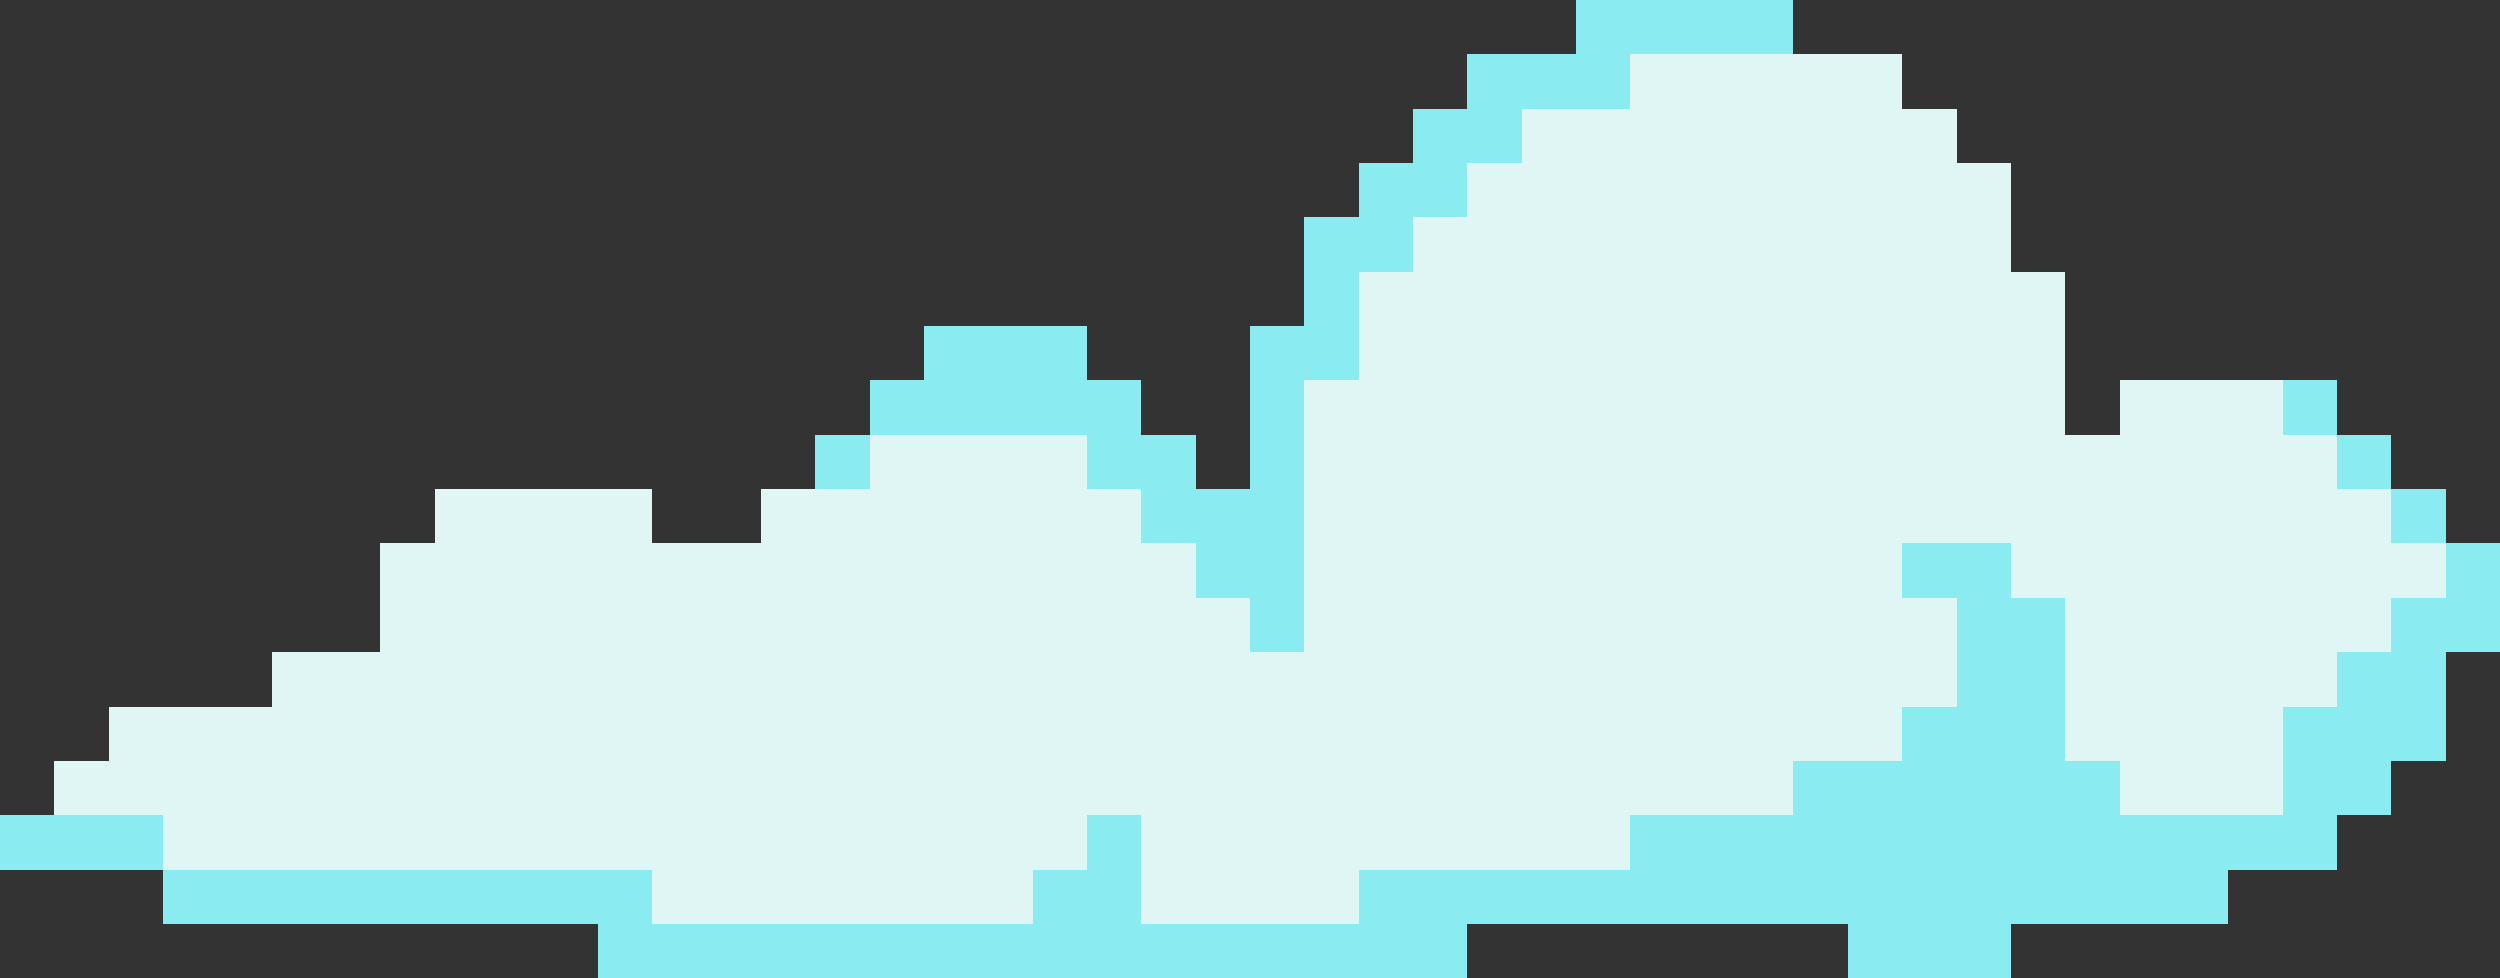 <?xml version="1.0" encoding="utf-8"?>
<!-- Generator: Adobe Illustrator 25.0.1, SVG Export Plug-In . SVG Version: 6.00 Build 0)  -->
<svg version="1.1" id="Layer_1" shape-rendering="crispEdges"
	 xmlns="http://www.w3.org/2000/svg" xmlns:xlink="http://www.w3.org/1999/xlink" x="0px" y="0px" width="46px" height="18px"
	 viewBox="0 0 46 18" enable-background="new 0 0 46 18" xml:space="preserve">
<rect x="0" y="0" width="46" height="18" fill="#333333" stroke="none"/>
<rect x="29" fill="#8AEBF1" width="1" height="1"/>
<rect x="30" fill="#8AEBF1" width="1" height="1"/>
<rect x="31" fill="#8AEBF1" width="1" height="1"/>
<rect x="32" fill="#8AEBF1" width="1" height="1"/>
<rect x="27" y="1" fill="#8AEBF1" width="1" height="1"/>
<rect x="28" y="1" fill="#8AEBF1" width="1" height="1"/>
<rect x="29" y="1" fill="#8AEBF1" width="1" height="1"/>
<rect x="30" y="1" fill="#DFF6F5" width="1" height="1"/>
<rect x="31" y="1" fill="#DFF6F5" width="1" height="1"/>
<rect x="32" y="1" fill="#DFF6F5" width="1" height="1"/>
<rect x="33" y="1" fill="#DFF6F5" width="1" height="1"/>
<rect x="34" y="1" fill="#DFF6F5" width="1" height="1"/>
<rect x="26" y="2" fill="#8AEBF1" width="1" height="1"/>
<rect x="27" y="2" fill="#8AEBF1" width="1" height="1"/>
<rect x="28" y="2" fill="#DFF6F5" width="1" height="1"/>
<rect x="29" y="2" fill="#DFF6F5" width="1" height="1"/>
<rect x="30" y="2" fill="#DFF6F5" width="1" height="1"/>
<rect x="31" y="2" fill="#DFF6F5" width="1" height="1"/>
<rect x="32" y="2" fill="#DFF6F5" width="1" height="1"/>
<rect x="33" y="2" fill="#DFF6F5" width="1" height="1"/>
<rect x="34" y="2" fill="#DFF6F5" width="1" height="1"/>
<rect x="35" y="2" fill="#DFF6F5" width="1" height="1"/>
<rect x="25" y="3" fill="#8AEBF1" width="1" height="1"/>
<rect x="26" y="3" fill="#8AEBF1" width="1" height="1"/>
<rect x="27" y="3" fill="#DFF6F5" width="1" height="1"/>
<rect x="28" y="3" fill="#DFF6F5" width="1" height="1"/>
<rect x="29" y="3" fill="#DFF6F5" width="1" height="1"/>
<rect x="30" y="3" fill="#DFF6F5" width="1" height="1"/>
<rect x="31" y="3" fill="#DFF6F5" width="1" height="1"/>
<rect x="32" y="3" fill="#DFF6F5" width="1" height="1"/>
<rect x="33" y="3" fill="#DFF6F5" width="1" height="1"/>
<rect x="34" y="3" fill="#DFF6F5" width="1" height="1"/>
<rect x="35" y="3" fill="#DFF6F5" width="1" height="1"/>
<rect x="36" y="3" fill="#DFF6F5" width="1" height="1"/>
<rect x="24" y="4" fill="#8AEBF1" width="1" height="1"/>
<rect x="25" y="4" fill="#8AEBF1" width="1" height="1"/>
<rect x="26" y="4" fill="#DFF6F5" width="1" height="1"/>
<rect x="27" y="4" fill="#DFF6F5" width="1" height="1"/>
<rect x="28" y="4" fill="#DFF6F5" width="1" height="1"/>
<rect x="29" y="4" fill="#DFF6F5" width="1" height="1"/>
<rect x="30" y="4" fill="#DFF6F5" width="1" height="1"/>
<rect x="31" y="4" fill="#DFF6F5" width="1" height="1"/>
<rect x="32" y="4" fill="#DFF6F5" width="1" height="1"/>
<rect x="33" y="4" fill="#DFF6F5" width="1" height="1"/>
<rect x="34" y="4" fill="#DFF6F5" width="1" height="1"/>
<rect x="35" y="4" fill="#DFF6F5" width="1" height="1"/>
<rect x="36" y="4" fill="#DFF6F5" width="1" height="1"/>
<rect x="24" y="5" fill="#8AEBF1" width="1" height="1"/>
<rect x="25" y="5" fill="#DFF6F5" width="1" height="1"/>
<rect x="26" y="5" fill="#DFF6F5" width="1" height="1"/>
<rect x="27" y="5" fill="#DFF6F5" width="1" height="1"/>
<rect x="28" y="5" fill="#DFF6F5" width="1" height="1"/>
<rect x="29" y="5" fill="#DFF6F5" width="1" height="1"/>
<rect x="30" y="5" fill="#DFF6F5" width="1" height="1"/>
<rect x="31" y="5" fill="#DFF6F5" width="1" height="1"/>
<rect x="32" y="5" fill="#DFF6F5" width="1" height="1"/>
<rect x="33" y="5" fill="#DFF6F5" width="1" height="1"/>
<rect x="34" y="5" fill="#DFF6F5" width="1" height="1"/>
<rect x="35" y="5" fill="#DFF6F5" width="1" height="1"/>
<rect x="36" y="5" fill="#DFF6F5" width="1" height="1"/>
<rect x="37" y="5" fill="#DFF6F5" width="1" height="1"/>
<rect x="17" y="6" fill="#8AEBF1" width="1" height="1"/>
<rect x="18" y="6" fill="#8AEBF1" width="1" height="1"/>
<rect x="19" y="6" fill="#8AEBF1" width="1" height="1"/>
<rect x="23" y="6" fill="#8AEBF1" width="1" height="1"/>
<rect x="24" y="6" fill="#8AEBF1" width="1" height="1"/>
<rect x="25" y="6" fill="#DFF6F5" width="1" height="1"/>
<rect x="26" y="6" fill="#DFF6F5" width="1" height="1"/>
<rect x="27" y="6" fill="#DFF6F5" width="1" height="1"/>
<rect x="28" y="6" fill="#DFF6F5" width="1" height="1"/>
<rect x="29" y="6" fill="#DFF6F5" width="1" height="1"/>
<rect x="30" y="6" fill="#DFF6F5" width="1" height="1"/>
<rect x="31" y="6" fill="#DFF6F5" width="1" height="1"/>
<rect x="32" y="6" fill="#DFF6F5" width="1" height="1"/>
<rect x="33" y="6" fill="#DFF6F5" width="1" height="1"/>
<rect x="34" y="6" fill="#DFF6F5" width="1" height="1"/>
<rect x="35" y="6" fill="#DFF6F5" width="1" height="1"/>
<rect x="36" y="6" fill="#DFF6F5" width="1" height="1"/>
<rect x="37" y="6" fill="#DFF6F5" width="1" height="1"/>
<rect x="16" y="7" fill="#8AEBF1" width="1" height="1"/>
<rect x="17" y="7" fill="#8AEBF1" width="1" height="1"/>
<rect x="18" y="7" fill="#8AEBF1" width="1" height="1"/>
<rect x="19" y="7" fill="#8AEBF1" width="1" height="1"/>
<rect x="20" y="7" fill="#8AEBF1" width="1" height="1"/>
<rect x="23" y="7" fill="#8AEBF1" width="1" height="1"/>
<rect x="24" y="7" fill="#DFF6F5" width="1" height="1"/>
<rect x="25" y="7" fill="#DFF6F5" width="1" height="1"/>
<rect x="26" y="7" fill="#DFF6F5" width="1" height="1"/>
<rect x="27" y="7" fill="#DFF6F5" width="1" height="1"/>
<rect x="28" y="7" fill="#DFF6F5" width="1" height="1"/>
<rect x="29" y="7" fill="#DFF6F5" width="1" height="1"/>
<rect x="30" y="7" fill="#DFF6F5" width="1" height="1"/>
<rect x="31" y="7" fill="#DFF6F5" width="1" height="1"/>
<rect x="32" y="7" fill="#DFF6F5" width="1" height="1"/>
<rect x="33" y="7" fill="#DFF6F5" width="1" height="1"/>
<rect x="34" y="7" fill="#DFF6F5" width="1" height="1"/>
<rect x="35" y="7" fill="#DFF6F5" width="1" height="1"/>
<rect x="36" y="7" fill="#DFF6F5" width="1" height="1"/>
<rect x="37" y="7" fill="#DFF6F5" width="1" height="1"/>
<rect x="39" y="7" fill="#DFF6F5" width="1" height="1"/>
<rect x="40" y="7" fill="#DFF6F5" width="1" height="1"/>
<rect x="41" y="7" fill="#DFF6F5" width="1" height="1"/>
<rect x="42" y="7" fill="#8AEBF1" width="1" height="1"/>
<rect x="15" y="8" fill="#8AEBF1" width="1" height="1"/>
<rect x="16" y="8" fill="#DFF6F5" width="1" height="1"/>
<rect x="17" y="8" fill="#DFF6F5" width="1" height="1"/>
<rect x="18" y="8" fill="#DFF6F5" width="1" height="1"/>
<rect x="19" y="8" fill="#DFF6F5" width="1" height="1"/>
<rect x="20" y="8" fill="#8AEBF1" width="1" height="1"/>
<rect x="21" y="8" fill="#8AEBF1" width="1" height="1"/>
<rect x="23" y="8" fill="#8AEBF1" width="1" height="1"/>
<rect x="24" y="8" fill="#DFF6F5" width="1" height="1"/>
<rect x="25" y="8" fill="#DFF6F5" width="1" height="1"/>
<rect x="26" y="8" fill="#DFF6F5" width="1" height="1"/>
<rect x="27" y="8" fill="#DFF6F5" width="1" height="1"/>
<rect x="28" y="8" fill="#DFF6F5" width="1" height="1"/>
<rect x="29" y="8" fill="#DFF6F5" width="1" height="1"/>
<rect x="30" y="8" fill="#DFF6F5" width="1" height="1"/>
<rect x="31" y="8" fill="#DFF6F5" width="1" height="1"/>
<rect x="32" y="8" fill="#DFF6F5" width="1" height="1"/>
<rect x="33" y="8" fill="#DFF6F5" width="1" height="1"/>
<rect x="34" y="8" fill="#DFF6F5" width="1" height="1"/>
<rect x="35" y="8" fill="#DFF6F5" width="1" height="1"/>
<rect x="36" y="8" fill="#DFF6F5" width="1" height="1"/>
<rect x="37" y="8" fill="#DFF6F5" width="1" height="1"/>
<rect x="38" y="8" fill="#DFF6F5" width="1" height="1"/>
<rect x="39" y="8" fill="#DFF6F5" width="1" height="1"/>
<rect x="40" y="8" fill="#DFF6F5" width="1" height="1"/>
<rect x="41" y="8" fill="#DFF6F5" width="1" height="1"/>
<rect x="42" y="8" fill="#DFF6F5" width="1" height="1"/>
<rect x="43" y="8" fill="#8AEBF1" width="1" height="1"/>
<rect x="8" y="9" fill="#DFF6F5" width="1" height="1"/>
<rect x="9" y="9" fill="#DFF6F5" width="1" height="1"/>
<rect x="10" y="9" fill="#DFF6F5" width="1" height="1"/>
<rect x="11" y="9" fill="#DFF6F5" width="1" height="1"/>
<rect x="14" y="9" fill="#DFF6F5" width="1" height="1"/>
<rect x="15" y="9" fill="#DFF6F5" width="1" height="1"/>
<rect x="16" y="9" fill="#DFF6F5" width="1" height="1"/>
<rect x="17" y="9" fill="#DFF6F5" width="1" height="1"/>
<rect x="18" y="9" fill="#DFF6F5" width="1" height="1"/>
<rect x="19" y="9" fill="#DFF6F5" width="1" height="1"/>
<rect x="20" y="9" fill="#DFF6F5" width="1" height="1"/>
<rect x="21" y="9" fill="#8AEBF1" width="1" height="1"/>
<rect x="22" y="9" fill="#8AEBF1" width="1" height="1"/>
<rect x="23" y="9" fill="#8AEBF1" width="1" height="1"/>
<rect x="24" y="9" fill="#DFF6F5" width="1" height="1"/>
<rect x="25" y="9" fill="#DFF6F5" width="1" height="1"/>
<rect x="26" y="9" fill="#DFF6F5" width="1" height="1"/>
<rect x="27" y="9" fill="#DFF6F5" width="1" height="1"/>
<rect x="28" y="9" fill="#DFF6F5" width="1" height="1"/>
<rect x="29" y="9" fill="#DFF6F5" width="1" height="1"/>
<rect x="30" y="9" fill="#DFF6F5" width="1" height="1"/>
<rect x="31" y="9" fill="#DFF6F5" width="1" height="1"/>
<rect x="32" y="9" fill="#DFF6F5" width="1" height="1"/>
<rect x="33" y="9" fill="#DFF6F5" width="1" height="1"/>
<rect x="34" y="9" fill="#DFF6F5" width="1" height="1"/>
<rect x="35" y="9" fill="#DFF6F5" width="1" height="1"/>
<rect x="36" y="9" fill="#DFF6F5" width="1" height="1"/>
<rect x="37" y="9" fill="#DFF6F5" width="1" height="1"/>
<rect x="38" y="9" fill="#DFF6F5" width="1" height="1"/>
<rect x="39" y="9" fill="#DFF6F5" width="1" height="1"/>
<rect x="40" y="9" fill="#DFF6F5" width="1" height="1"/>
<rect x="41" y="9" fill="#DFF6F5" width="1" height="1"/>
<rect x="42" y="9" fill="#DFF6F5" width="1" height="1"/>
<rect x="43" y="9" fill="#DFF6F5" width="1" height="1"/>
<rect x="44" y="9" fill="#8AEBF1" width="1" height="1"/>
<rect x="7" y="10" fill="#DFF6F5" width="1" height="1"/>
<rect x="8" y="10" fill="#DFF6F5" width="1" height="1"/>
<rect x="9" y="10" fill="#DFF6F5" width="1" height="1"/>
<rect x="10" y="10" fill="#DFF6F5" width="1" height="1"/>
<rect x="11" y="10" fill="#DFF6F5" width="1" height="1"/>
<rect x="12" y="10" fill="#DFF6F5" width="1" height="1"/>
<rect x="13" y="10" fill="#DFF6F5" width="1" height="1"/>
<rect x="14" y="10" fill="#DFF6F5" width="1" height="1"/>
<rect x="15" y="10" fill="#DFF6F5" width="1" height="1"/>
<rect x="16" y="10" fill="#DFF6F5" width="1" height="1"/>
<rect x="17" y="10" fill="#DFF6F5" width="1" height="1"/>
<rect x="18" y="10" fill="#DFF6F5" width="1" height="1"/>
<rect x="19" y="10" fill="#DFF6F5" width="1" height="1"/>
<rect x="20" y="10" fill="#DFF6F5" width="1" height="1"/>
<rect x="21" y="10" fill="#DFF6F5" width="1" height="1"/>
<rect x="22" y="10" fill="#8AEBF1" width="1" height="1"/>
<rect x="23" y="10" fill="#8AEBF1" width="1" height="1"/>
<rect x="24" y="10" fill="#DFF6F5" width="1" height="1"/>
<rect x="25" y="10" fill="#DFF6F5" width="1" height="1"/>
<rect x="26" y="10" fill="#DFF6F5" width="1" height="1"/>
<rect x="27" y="10" fill="#DFF6F5" width="1" height="1"/>
<rect x="28" y="10" fill="#DFF6F5" width="1" height="1"/>
<rect x="29" y="10" fill="#DFF6F5" width="1" height="1"/>
<rect x="30" y="10" fill="#DFF6F5" width="1" height="1"/>
<rect x="31" y="10" fill="#DFF6F5" width="1" height="1"/>
<rect x="32" y="10" fill="#DFF6F5" width="1" height="1"/>
<rect x="33" y="10" fill="#DFF6F5" width="1" height="1"/>
<rect x="34" y="10" fill="#DFF6F5" width="1" height="1"/>
<rect x="35" y="10" fill="#8AEBF1" width="1" height="1"/>
<rect x="36" y="10" fill="#8AEBF1" width="1" height="1"/>
<rect x="37" y="10" fill="#DFF6F5" width="1" height="1"/>
<rect x="38" y="10" fill="#DFF6F5" width="1" height="1"/>
<rect x="39" y="10" fill="#DFF6F5" width="1" height="1"/>
<rect x="40" y="10" fill="#DFF6F5" width="1" height="1"/>
<rect x="41" y="10" fill="#DFF6F5" width="1" height="1"/>
<rect x="42" y="10" fill="#DFF6F5" width="1" height="1"/>
<rect x="43" y="10" fill="#DFF6F5" width="1" height="1"/>
<rect x="44" y="10" fill="#DFF6F5" width="1" height="1"/>
<rect x="45" y="10" fill="#8AEBF1" width="1" height="1"/>
<rect x="7" y="11" fill="#DFF6F5" width="1" height="1"/>
<rect x="8" y="11" fill="#DFF6F5" width="1" height="1"/>
<rect x="9" y="11" fill="#DFF6F5" width="1" height="1"/>
<rect x="10" y="11" fill="#DFF6F5" width="1" height="1"/>
<rect x="11" y="11" fill="#DFF6F5" width="1" height="1"/>
<rect x="12" y="11" fill="#DFF6F5" width="1" height="1"/>
<rect x="13" y="11" fill="#DFF6F5" width="1" height="1"/>
<rect x="14" y="11" fill="#DFF6F5" width="1" height="1"/>
<rect x="15" y="11" fill="#DFF6F5" width="1" height="1"/>
<rect x="16" y="11" fill="#DFF6F5" width="1" height="1"/>
<rect x="17" y="11" fill="#DFF6F5" width="1" height="1"/>
<rect x="18" y="11" fill="#DFF6F5" width="1" height="1"/>
<rect x="19" y="11" fill="#DFF6F5" width="1" height="1"/>
<rect x="20" y="11" fill="#DFF6F5" width="1" height="1"/>
<rect x="21" y="11" fill="#DFF6F5" width="1" height="1"/>
<rect x="22" y="11" fill="#DFF6F5" width="1" height="1"/>
<rect x="23" y="11" fill="#8AEBF1" width="1" height="1"/>
<rect x="24" y="11" fill="#DFF6F5" width="1" height="1"/>
<rect x="25" y="11" fill="#DFF6F5" width="1" height="1"/>
<rect x="26" y="11" fill="#DFF6F5" width="1" height="1"/>
<rect x="27" y="11" fill="#DFF6F5" width="1" height="1"/>
<rect x="28" y="11" fill="#DFF6F5" width="1" height="1"/>
<rect x="29" y="11" fill="#DFF6F5" width="1" height="1"/>
<rect x="30" y="11" fill="#DFF6F5" width="1" height="1"/>
<rect x="31" y="11" fill="#DFF6F5" width="1" height="1"/>
<rect x="32" y="11" fill="#DFF6F5" width="1" height="1"/>
<rect x="33" y="11" fill="#DFF6F5" width="1" height="1"/>
<rect x="34" y="11" fill="#DFF6F5" width="1" height="1"/>
<rect x="35" y="11" fill="#DFF6F5" width="1" height="1"/>
<rect x="36" y="11" fill="#8AEBF1" width="1" height="1"/>
<rect x="37" y="11" fill="#8AEBF1" width="1" height="1"/>
<rect x="38" y="11" fill="#DFF6F5" width="1" height="1"/>
<rect x="39" y="11" fill="#DFF6F5" width="1" height="1"/>
<rect x="40" y="11" fill="#DFF6F5" width="1" height="1"/>
<rect x="41" y="11" fill="#DFF6F5" width="1" height="1"/>
<rect x="42" y="11" fill="#DFF6F5" width="1" height="1"/>
<rect x="43" y="11" fill="#DFF6F5" width="1" height="1"/>
<rect x="44" y="11" fill="#8AEBF1" width="1" height="1"/>
<rect x="45" y="11" fill="#8AEBF1" width="1" height="1"/>
<rect x="5" y="12" fill="#DFF6F5" width="1" height="1"/>
<rect x="6" y="12" fill="#DFF6F5" width="1" height="1"/>
<rect x="7" y="12" fill="#DFF6F5" width="1" height="1"/>
<rect x="8" y="12" fill="#DFF6F5" width="1" height="1"/>
<rect x="9" y="12" fill="#DFF6F5" width="1" height="1"/>
<rect x="10" y="12" fill="#DFF6F5" width="1" height="1"/>
<rect x="11" y="12" fill="#DFF6F5" width="1" height="1"/>
<rect x="12" y="12" fill="#DFF6F5" width="1" height="1"/>
<rect x="13" y="12" fill="#DFF6F5" width="1" height="1"/>
<rect x="14" y="12" fill="#DFF6F5" width="1" height="1"/>
<rect x="15" y="12" fill="#DFF6F5" width="1" height="1"/>
<rect x="16" y="12" fill="#DFF6F5" width="1" height="1"/>
<rect x="17" y="12" fill="#DFF6F5" width="1" height="1"/>
<rect x="18" y="12" fill="#DFF6F5" width="1" height="1"/>
<rect x="19" y="12" fill="#DFF6F5" width="1" height="1"/>
<rect x="20" y="12" fill="#DFF6F5" width="1" height="1"/>
<rect x="21" y="12" fill="#DFF6F5" width="1" height="1"/>
<rect x="22" y="12" fill="#DFF6F5" width="1" height="1"/>
<rect x="23" y="12" fill="#DFF6F5" width="1" height="1"/>
<rect x="24" y="12" fill="#DFF6F5" width="1" height="1"/>
<rect x="25" y="12" fill="#DFF6F5" width="1" height="1"/>
<rect x="26" y="12" fill="#DFF6F5" width="1" height="1"/>
<rect x="27" y="12" fill="#DFF6F5" width="1" height="1"/>
<rect x="28" y="12" fill="#DFF6F5" width="1" height="1"/>
<rect x="29" y="12" fill="#DFF6F5" width="1" height="1"/>
<rect x="30" y="12" fill="#DFF6F5" width="1" height="1"/>
<rect x="31" y="12" fill="#DFF6F5" width="1" height="1"/>
<rect x="32" y="12" fill="#DFF6F5" width="1" height="1"/>
<rect x="33" y="12" fill="#DFF6F5" width="1" height="1"/>
<rect x="34" y="12" fill="#DFF6F5" width="1" height="1"/>
<rect x="35" y="12" fill="#DFF6F5" width="1" height="1"/>
<rect x="36" y="12" fill="#8AEBF1" width="1" height="1"/>
<rect x="37" y="12" fill="#8AEBF1" width="1" height="1"/>
<rect x="38" y="12" fill="#DFF6F5" width="1" height="1"/>
<rect x="39" y="12" fill="#DFF6F5" width="1" height="1"/>
<rect x="40" y="12" fill="#DFF6F5" width="1" height="1"/>
<rect x="41" y="12" fill="#DFF6F5" width="1" height="1"/>
<rect x="42" y="12" fill="#DFF6F5" width="1" height="1"/>
<rect x="43" y="12" fill="#8AEBF1" width="1" height="1"/>
<rect x="44" y="12" fill="#8AEBF1" width="1" height="1"/>
<rect x="2" y="13" fill="#DFF6F5" width="1" height="1"/>
<rect x="3" y="13" fill="#DFF6F5" width="1" height="1"/>
<rect x="4" y="13" fill="#DFF6F5" width="1" height="1"/>
<rect x="5" y="13" fill="#DFF6F5" width="1" height="1"/>
<rect x="6" y="13" fill="#DFF6F5" width="1" height="1"/>
<rect x="7" y="13" fill="#DFF6F5" width="1" height="1"/>
<rect x="8" y="13" fill="#DFF6F5" width="1" height="1"/>
<rect x="9" y="13" fill="#DFF6F5" width="1" height="1"/>
<rect x="10" y="13" fill="#DFF6F5" width="1" height="1"/>
<rect x="11" y="13" fill="#DFF6F5" width="1" height="1"/>
<rect x="12" y="13" fill="#DFF6F5" width="1" height="1"/>
<rect x="13" y="13" fill="#DFF6F5" width="1" height="1"/>
<rect x="14" y="13" fill="#DFF6F5" width="1" height="1"/>
<rect x="15" y="13" fill="#DFF6F5" width="1" height="1"/>
<rect x="16" y="13" fill="#DFF6F5" width="1" height="1"/>
<rect x="17" y="13" fill="#DFF6F5" width="1" height="1"/>
<rect x="18" y="13" fill="#DFF6F5" width="1" height="1"/>
<rect x="19" y="13" fill="#DFF6F5" width="1" height="1"/>
<rect x="20" y="13" fill="#DFF6F5" width="1" height="1"/>
<rect x="21" y="13" fill="#DFF6F5" width="1" height="1"/>
<rect x="22" y="13" fill="#DFF6F5" width="1" height="1"/>
<rect x="23" y="13" fill="#DFF6F5" width="1" height="1"/>
<rect x="24" y="13" fill="#DFF6F5" width="1" height="1"/>
<rect x="25" y="13" fill="#DFF6F5" width="1" height="1"/>
<rect x="26" y="13" fill="#DFF6F5" width="1" height="1"/>
<rect x="27" y="13" fill="#DFF6F5" width="1" height="1"/>
<rect x="28" y="13" fill="#DFF6F5" width="1" height="1"/>
<rect x="29" y="13" fill="#DFF6F5" width="1" height="1"/>
<rect x="30" y="13" fill="#DFF6F5" width="1" height="1"/>
<rect x="31" y="13" fill="#DFF6F5" width="1" height="1"/>
<rect x="32" y="13" fill="#DFF6F5" width="1" height="1"/>
<rect x="33" y="13" fill="#DFF6F5" width="1" height="1"/>
<rect x="34" y="13" fill="#DFF6F5" width="1" height="1"/>
<rect x="35" y="13" fill="#8AEBF1" width="1" height="1"/>
<rect x="36" y="13" fill="#8AEBF1" width="1" height="1"/>
<rect x="37" y="13" fill="#8AEBF1" width="1" height="1"/>
<rect x="38" y="13" fill="#DFF6F5" width="1" height="1"/>
<rect x="39" y="13" fill="#DFF6F5" width="1" height="1"/>
<rect x="40" y="13" fill="#DFF6F5" width="1" height="1"/>
<rect x="41" y="13" fill="#DFF6F5" width="1" height="1"/>
<rect x="42" y="13" fill="#8AEBF1" width="1" height="1"/>
<rect x="43" y="13" fill="#8AEBF1" width="1" height="1"/>
<rect x="44" y="13" fill="#8AEBF1" width="1" height="1"/>
<rect x="1" y="14" fill="#DFF6F5" width="1" height="1"/>
<rect x="2" y="14" fill="#DFF6F5" width="1" height="1"/>
<rect x="3" y="14" fill="#DFF6F5" width="1" height="1"/>
<rect x="4" y="14" fill="#DFF6F5" width="1" height="1"/>
<rect x="5" y="14" fill="#DFF6F5" width="1" height="1"/>
<rect x="6" y="14" fill="#DFF6F5" width="1" height="1"/>
<rect x="7" y="14" fill="#DFF6F5" width="1" height="1"/>
<rect x="8" y="14" fill="#DFF6F5" width="1" height="1"/>
<rect x="9" y="14" fill="#DFF6F5" width="1" height="1"/>
<rect x="10" y="14" fill="#DFF6F5" width="1" height="1"/>
<rect x="11" y="14" fill="#DFF6F5" width="1" height="1"/>
<rect x="12" y="14" fill="#DFF6F5" width="1" height="1"/>
<rect x="13" y="14" fill="#DFF6F5" width="1" height="1"/>
<rect x="14" y="14" fill="#DFF6F5" width="1" height="1"/>
<rect x="15" y="14" fill="#DFF6F5" width="1" height="1"/>
<rect x="16" y="14" fill="#DFF6F5" width="1" height="1"/>
<rect x="17" y="14" fill="#DFF6F5" width="1" height="1"/>
<rect x="18" y="14" fill="#DFF6F5" width="1" height="1"/>
<rect x="19" y="14" fill="#DFF6F5" width="1" height="1"/>
<rect x="20" y="14" fill="#DFF6F5" width="1" height="1"/>
<rect x="21" y="14" fill="#DFF6F5" width="1" height="1"/>
<rect x="22" y="14" fill="#DFF6F5" width="1" height="1"/>
<rect x="23" y="14" fill="#DFF6F5" width="1" height="1"/>
<rect x="24" y="14" fill="#DFF6F5" width="1" height="1"/>
<rect x="25" y="14" fill="#DFF6F5" width="1" height="1"/>
<rect x="26" y="14" fill="#DFF6F5" width="1" height="1"/>
<rect x="27" y="14" fill="#DFF6F5" width="1" height="1"/>
<rect x="28" y="14" fill="#DFF6F5" width="1" height="1"/>
<rect x="29" y="14" fill="#DFF6F5" width="1" height="1"/>
<rect x="30" y="14" fill="#DFF6F5" width="1" height="1"/>
<rect x="31" y="14" fill="#DFF6F5" width="1" height="1"/>
<rect x="32" y="14" fill="#DFF6F5" width="1" height="1"/>
<rect x="33" y="14" fill="#8AEBF1" width="1" height="1"/>
<rect x="34" y="14" fill="#8AEBF1" width="1" height="1"/>
<rect x="35" y="14" fill="#8AEBF1" width="1" height="1"/>
<rect x="36" y="14" fill="#8AEBF1" width="1" height="1"/>
<rect x="37" y="14" fill="#8AEBF1" width="1" height="1"/>
<rect x="38" y="14" fill="#8AEBF1" width="1" height="1"/>
<rect x="39" y="14" fill="#DFF6F5" width="1" height="1"/>
<rect x="40" y="14" fill="#DFF6F5" width="1" height="1"/>
<rect x="41" y="14" fill="#DFF6F5" width="1" height="1"/>
<rect x="42" y="14" fill="#8AEBF1" width="1" height="1"/>
<rect x="43" y="14" fill="#8AEBF1" width="1" height="1"/>
<rect y="15" fill="#8AEBF1" width="1" height="1"/>
<rect x="1" y="15" fill="#8AEBF1" width="1" height="1"/>
<rect x="2" y="15" fill="#8AEBF1" width="1" height="1"/>
<rect x="3" y="15" fill="#DFF6F5" width="1" height="1"/>
<rect x="4" y="15" fill="#DFF6F5" width="1" height="1"/>
<rect x="5" y="15" fill="#DFF6F5" width="1" height="1"/>
<rect x="6" y="15" fill="#DFF6F5" width="1" height="1"/>
<rect x="7" y="15" fill="#DFF6F5" width="1" height="1"/>
<rect x="8" y="15" fill="#DFF6F5" width="1" height="1"/>
<rect x="9" y="15" fill="#DFF6F5" width="1" height="1"/>
<rect x="10" y="15" fill="#DFF6F5" width="1" height="1"/>
<rect x="11" y="15" fill="#DFF6F5" width="1" height="1"/>
<rect x="12" y="15" fill="#DFF6F5" width="1" height="1"/>
<rect x="13" y="15" fill="#DFF6F5" width="1" height="1"/>
<rect x="14" y="15" fill="#DFF6F5" width="1" height="1"/>
<rect x="15" y="15" fill="#DFF6F5" width="1" height="1"/>
<rect x="16" y="15" fill="#DFF6F5" width="1" height="1"/>
<rect x="17" y="15" fill="#DFF6F5" width="1" height="1"/>
<rect x="18" y="15" fill="#DFF6F5" width="1" height="1"/>
<rect x="19" y="15" fill="#DFF6F5" width="1" height="1"/>
<rect x="20" y="15" fill="#8AEBF1" width="1" height="1"/>
<rect x="21" y="15" fill="#DFF6F5" width="1" height="1"/>
<rect x="22" y="15" fill="#DFF6F5" width="1" height="1"/>
<rect x="23" y="15" fill="#DFF6F5" width="1" height="1"/>
<rect x="24" y="15" fill="#DFF6F5" width="1" height="1"/>
<rect x="25" y="15" fill="#DFF6F5" width="1" height="1"/>
<rect x="26" y="15" fill="#DFF6F5" width="1" height="1"/>
<rect x="27" y="15" fill="#DFF6F5" width="1" height="1"/>
<rect x="28" y="15" fill="#DFF6F5" width="1" height="1"/>
<rect x="29" y="15" fill="#DFF6F5" width="1" height="1"/>
<rect x="30" y="15" fill="#8AEBF1" width="1" height="1"/>
<rect x="31" y="15" fill="#8AEBF1" width="1" height="1"/>
<rect x="32" y="15" fill="#8AEBF1" width="1" height="1"/>
<rect x="33" y="15" fill="#8AEBF1" width="1" height="1"/>
<rect x="34" y="15" fill="#8AEBF1" width="1" height="1"/>
<rect x="35" y="15" fill="#8AEBF1" width="1" height="1"/>
<rect x="36" y="15" fill="#8AEBF1" width="1" height="1"/>
<rect x="37" y="15" fill="#8AEBF1" width="1" height="1"/>
<rect x="38" y="15" fill="#8AEBF1" width="1" height="1"/>
<rect x="39" y="15" fill="#8AEBF1" width="1" height="1"/>
<rect x="40" y="15" fill="#8AEBF1" width="1" height="1"/>
<rect x="41" y="15" fill="#8AEBF1" width="1" height="1"/>
<rect x="42" y="15" fill="#8AEBF1" width="1" height="1"/>
<rect x="3" y="16" fill="#8AEBF1" width="1" height="1"/>
<rect x="4" y="16" fill="#8AEBF1" width="1" height="1"/>
<rect x="5" y="16" fill="#8AEBF1" width="1" height="1"/>
<rect x="6" y="16" fill="#8AEBF1" width="1" height="1"/>
<rect x="7" y="16" fill="#8AEBF1" width="1" height="1"/>
<rect x="8" y="16" fill="#8AEBF1" width="1" height="1"/>
<rect x="9" y="16" fill="#8AEBF1" width="1" height="1"/>
<rect x="10" y="16" fill="#8AEBF1" width="1" height="1"/>
<rect x="11" y="16" fill="#8AEBF1" width="1" height="1"/>
<rect x="12" y="16" fill="#DFF6F5" width="1" height="1"/>
<rect x="13" y="16" fill="#DFF6F5" width="1" height="1"/>
<rect x="14" y="16" fill="#DFF6F5" width="1" height="1"/>
<rect x="15" y="16" fill="#DFF6F5" width="1" height="1"/>
<rect x="16" y="16" fill="#DFF6F5" width="1" height="1"/>
<rect x="17" y="16" fill="#DFF6F5" width="1" height="1"/>
<rect x="18" y="16" fill="#DFF6F5" width="1" height="1"/>
<rect x="19" y="16" fill="#8AEBF1" width="1" height="1"/>
<rect x="20" y="16" fill="#8AEBF1" width="1" height="1"/>
<rect x="21" y="16" fill="#DFF6F5" width="1" height="1"/>
<rect x="22" y="16" fill="#DFF6F5" width="1" height="1"/>
<rect x="23" y="16" fill="#DFF6F5" width="1" height="1"/>
<rect x="24" y="16" fill="#DFF6F5" width="1" height="1"/>
<rect x="25" y="16" fill="#8AEBF1" width="1" height="1"/>
<rect x="26" y="16" fill="#8AEBF1" width="1" height="1"/>
<rect x="27" y="16" fill="#8AEBF1" width="1" height="1"/>
<rect x="28" y="16" fill="#8AEBF1" width="1" height="1"/>
<rect x="29" y="16" fill="#8AEBF1" width="1" height="1"/>
<rect x="30" y="16" fill="#8AEBF1" width="1" height="1"/>
<rect x="31" y="16" fill="#8AEBF1" width="1" height="1"/>
<rect x="32" y="16" fill="#8AEBF1" width="1" height="1"/>
<rect x="33" y="16" fill="#8AEBF1" width="1" height="1"/>
<rect x="34" y="16" fill="#8AEBF1" width="1" height="1"/>
<rect x="35" y="16" fill="#8AEBF1" width="1" height="1"/>
<rect x="36" y="16" fill="#8AEBF1" width="1" height="1"/>
<rect x="37" y="16" fill="#8AEBF1" width="1" height="1"/>
<rect x="38" y="16" fill="#8AEBF1" width="1" height="1"/>
<rect x="39" y="16" fill="#8AEBF1" width="1" height="1"/>
<rect x="40" y="16" fill="#8AEBF1" width="1" height="1"/>
<rect x="11" y="17" fill="#8AEBF1" width="1" height="1"/>
<rect x="12" y="17" fill="#8AEBF1" width="1" height="1"/>
<rect x="13" y="17" fill="#8AEBF1" width="1" height="1"/>
<rect x="14" y="17" fill="#8AEBF1" width="1" height="1"/>
<rect x="15" y="17" fill="#8AEBF1" width="1" height="1"/>
<rect x="16" y="17" fill="#8AEBF1" width="1" height="1"/>
<rect x="17" y="17" fill="#8AEBF1" width="1" height="1"/>
<rect x="18" y="17" fill="#8AEBF1" width="1" height="1"/>
<rect x="19" y="17" fill="#8AEBF1" width="1" height="1"/>
<rect x="20" y="17" fill="#8AEBF1" width="1" height="1"/>
<rect x="21" y="17" fill="#8AEBF1" width="1" height="1"/>
<rect x="22" y="17" fill="#8AEBF1" width="1" height="1"/>
<rect x="23" y="17" fill="#8AEBF1" width="1" height="1"/>
<rect x="24" y="17" fill="#8AEBF1" width="1" height="1"/>
<rect x="25" y="17" fill="#8AEBF1" width="1" height="1"/>
<rect x="26" y="17" fill="#8AEBF1" width="1" height="1"/>
<rect x="34" y="17" fill="#8AEBF1" width="1" height="1"/>
<rect x="35" y="17" fill="#8AEBF1" width="1" height="1"/>
<rect x="36" y="17" fill="#8AEBF1" width="1" height="1"/>
</svg>
